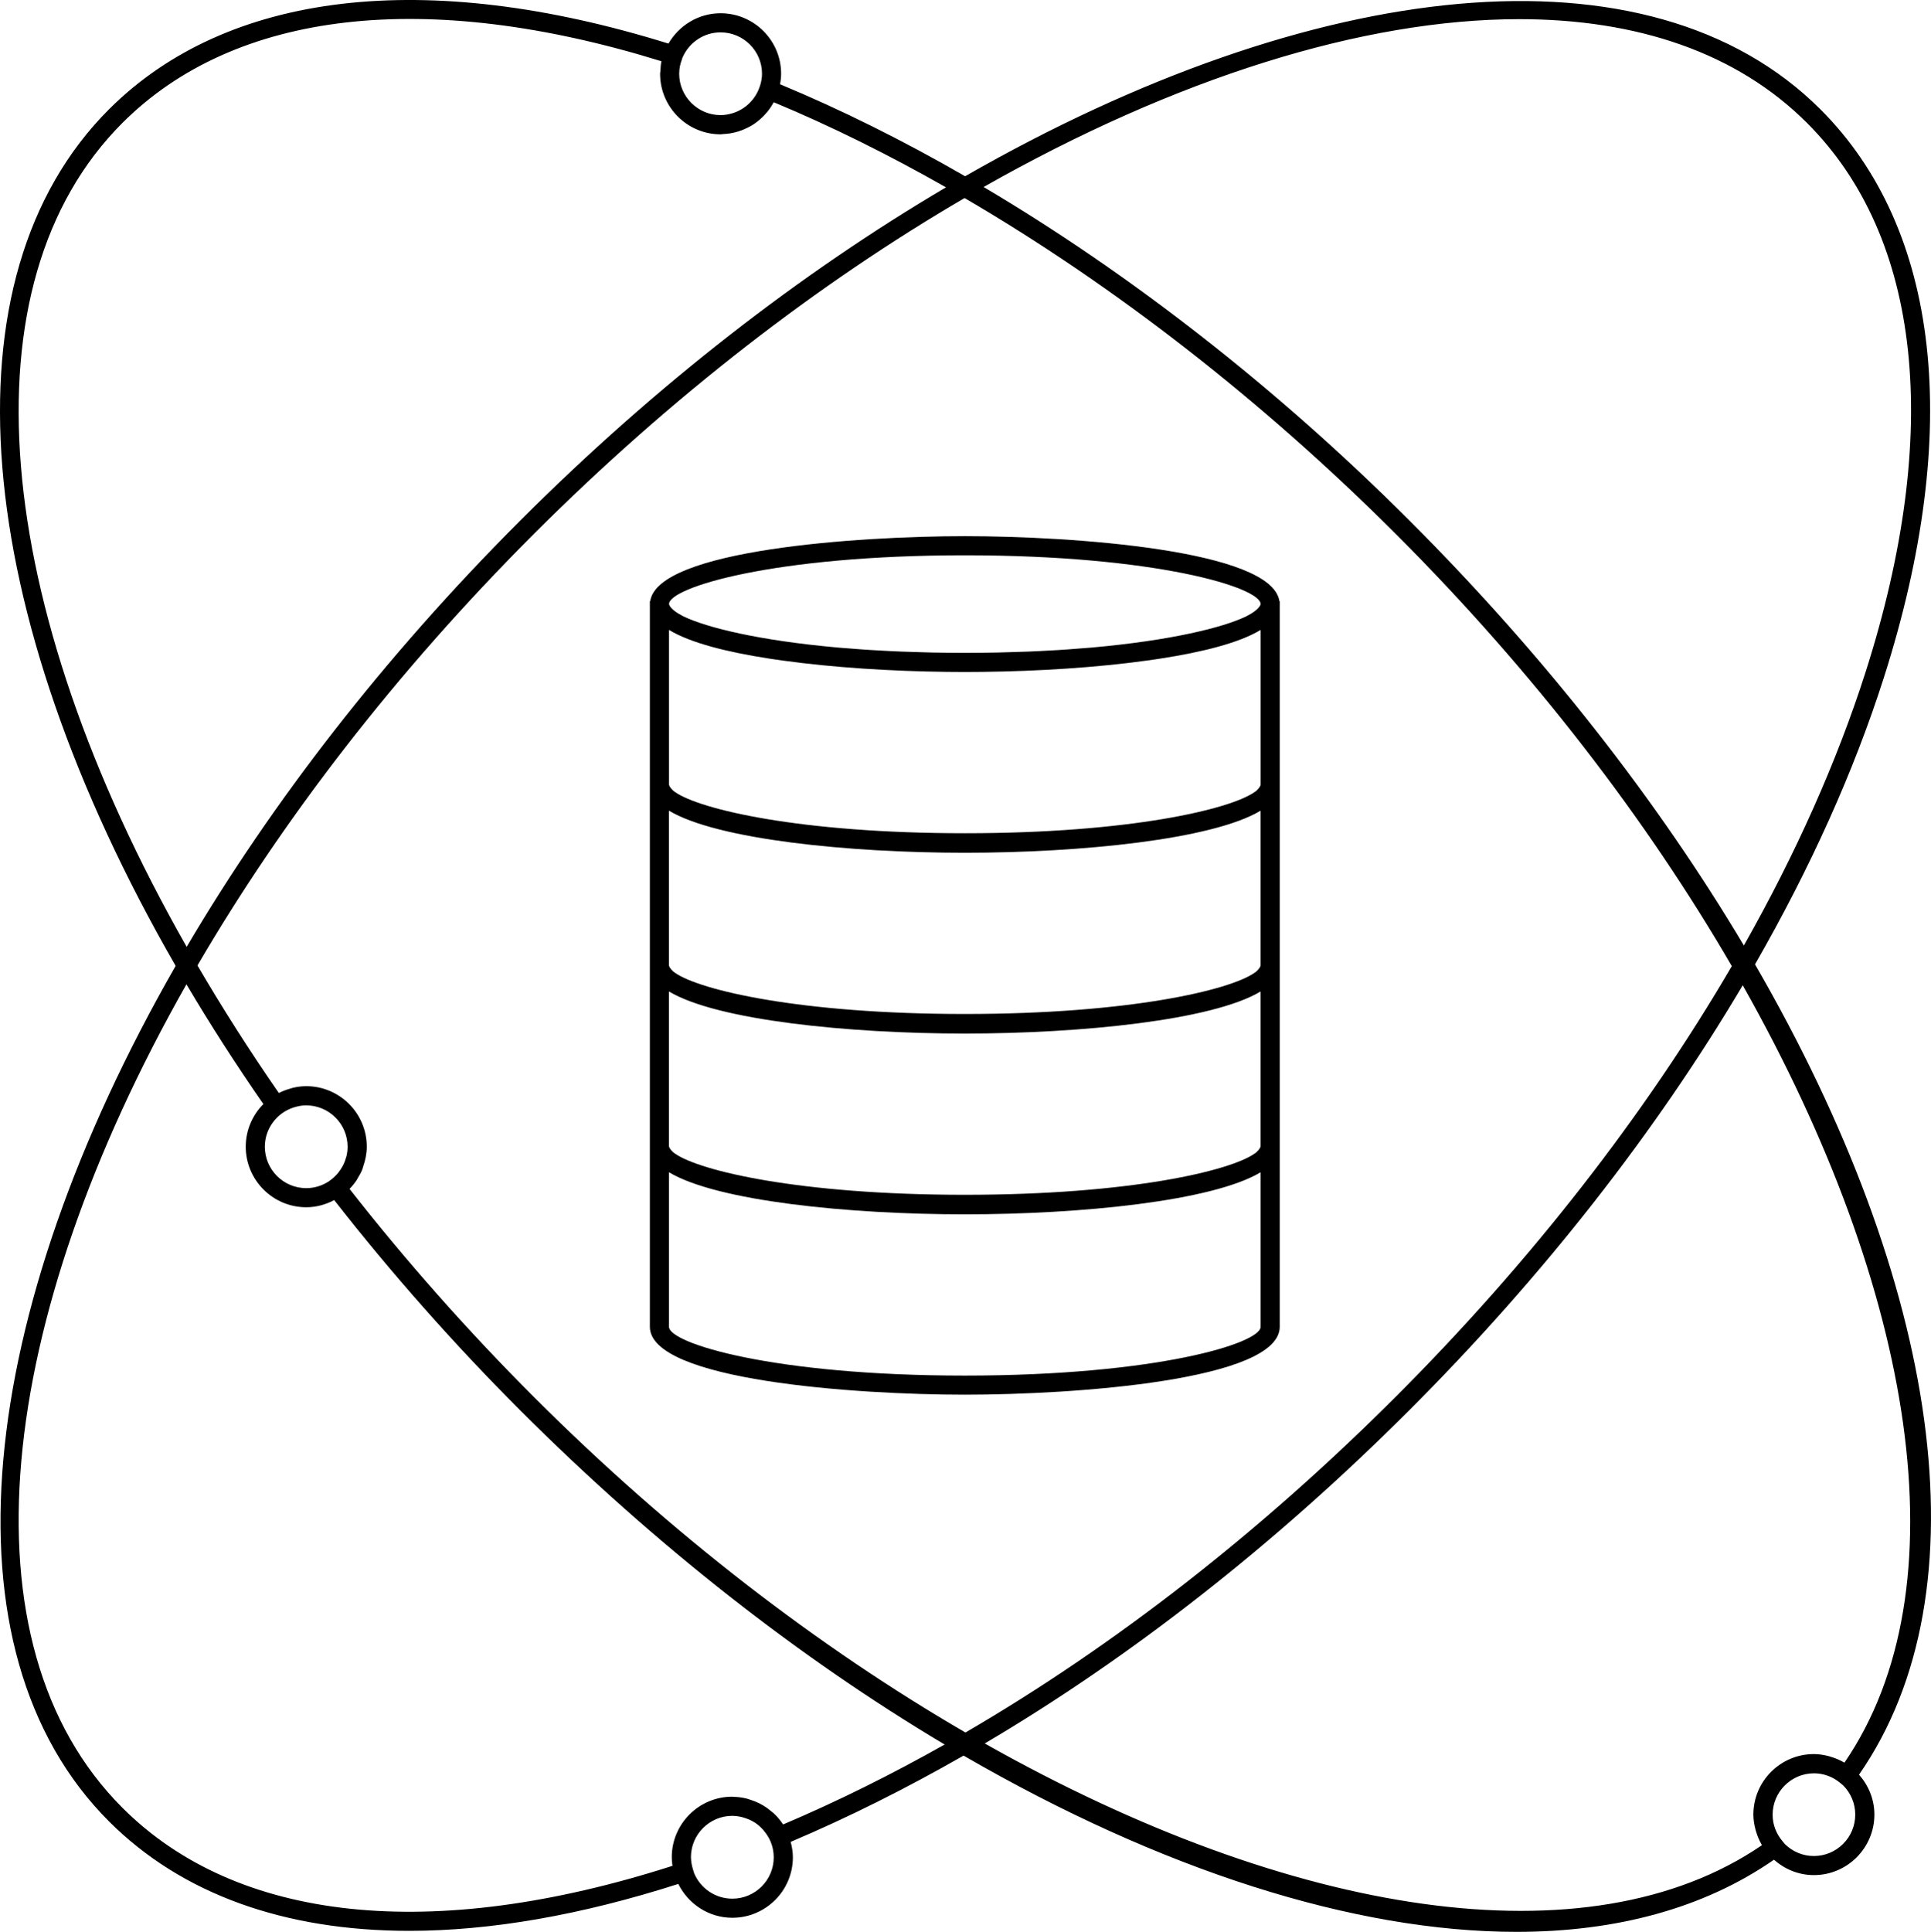 <?xml version="1.0" encoding="utf-8"?>
<!-- Generator: Adobe Illustrator 24.2.1, SVG Export Plug-In . SVG Version: 6.00 Build 0)  -->
<svg version="1.1" id="Layer_1" xmlns="http://www.w3.org/2000/svg" xmlns:xlink="http://www.w3.org/1999/xlink" x="0px" y="0px"
	 width="101.042px" height="101.076px" viewBox="0 0 101.042 101.076" style="enable-background:new 0 0 101.042 101.076;"
	 xml:space="preserve">
<g>
	<path d="M91.834,50.456c2.886-5.028,5.169-10.078,6.743-15.007c4.123-12.907,2.947-23.462-3.313-29.721
		C86.304-3.233,68.71-1.216,50.501,9.221c-3.239-1.867-6.483-3.483-9.683-4.812c0.032-0.179,0.055-0.361,0.055-0.549
		c0-1.746-1.42-3.167-3.167-3.167c-1.168,0-2.179,0.643-2.728,1.587C22.276-1.674,11.885-0.461,5.697,5.725
		c-8.795,8.795-7.236,26.187,3.493,44.81C-1.244,68.742-3.259,86.333,5.7,95.293c3.806,3.806,9.188,5.729,15.721,5.729
		c4.243,0,8.975-0.819,14.072-2.455c0.518,1.045,1.586,1.771,2.828,1.771c1.746,0,3.167-1.421,3.167-3.167
		c0-0.279-0.048-0.545-0.116-0.803c3.02-1.282,6.043-2.794,9.048-4.514c10.326,5.98,20.438,9.221,28.934,9.221
		c5.207,0,9.8-1.228,13.471-3.774c0.559,0.495,1.285,0.805,2.088,0.805c1.746,0,3.167-1.421,3.167-3.167
		c0-0.803-0.31-1.528-0.804-2.087C103.977,83.195,101.476,67.109,91.834,50.456z M79.499,1.002c6.152,0,11.372,1.747,15.059,5.433
		c5.981,5.981,7.071,16.177,3.067,28.709c-1.503,4.703-3.657,9.521-6.374,14.324c-4.462-7.497-10.349-15.084-17.492-22.227
		c-6.92-6.92-14.575-12.89-22.291-17.458C61.52,4.082,71.332,1.002,79.499,1.002z M16.025,62.164c-1.195,0-2.167-0.972-2.167-2.167
		c0-0.712,0.349-1.339,0.88-1.734l0.007-0.005c0.18-0.132,0.377-0.231,0.581-0.302c0.022-0.008,0.044-0.014,0.067-0.021
		c0.203-0.064,0.413-0.102,0.628-0.102c1.195,0,2.167,0.972,2.167,2.167c0,0.165-0.021,0.327-0.057,0.484
		c-0.006,0.027-0.017,0.052-0.025,0.079c-0.035,0.127-0.079,0.25-0.136,0.368c-0.015,0.031-0.033,0.06-0.049,0.09
		c-0.063,0.116-0.136,0.227-0.22,0.331c-0.014,0.018-0.029,0.036-0.044,0.053c-0.104,0.12-0.22,0.231-0.352,0.329l-0.106,0.078
		C16.861,62.033,16.459,62.164,16.025,62.164z M18.669,61.732c0.021-0.032,0.034-0.067,0.054-0.1
		c0.084-0.138,0.165-0.279,0.228-0.43c0.024-0.059,0.036-0.123,0.057-0.184c0.111-0.322,0.184-0.662,0.184-1.022
		c0-1.746-1.42-3.167-3.167-3.167c-0.246,0-0.482,0.034-0.712,0.088c-0.04,0.009-0.078,0.026-0.118,0.037
		c-0.193,0.053-0.377,0.121-0.554,0.208c-0.017,0.008-0.036,0.011-0.053,0.02c-1.55-2.233-2.964-4.46-4.256-6.669
		c4.44-7.611,10.36-15.334,17.589-22.563c7.226-7.226,14.944-13.15,22.552-17.589c7.807,4.559,15.57,10.582,22.578,17.589
		c7.191,7.191,13.12,14.938,17.57,22.598C86.1,58.294,80.132,65.981,73.043,73.071c-7.093,7.093-14.742,13.043-22.525,17.574
		c-7.66-4.449-15.406-10.378-22.596-17.568c-3.442-3.442-6.681-7.099-9.633-10.874C18.43,62.058,18.557,61.901,18.669,61.732z
		 M37.706,1.693c1.195,0,2.167,0.972,2.167,2.167c0,0.201-0.036,0.392-0.088,0.577L39.75,4.54c-0.22,0.656-0.729,1.149-1.353,1.363
		c-0.018,0.006-0.037,0.011-0.055,0.017c-0.203,0.063-0.416,0.102-0.636,0.102c-1.193,0-2.164-0.97-2.167-2.162
		c0-0.142,0.016-0.279,0.042-0.413c0.02-0.1,0.053-0.2,0.088-0.299c0.012-0.034,0.019-0.07,0.032-0.104l0.016-0.041
		C36.052,2.233,36.816,1.693,37.706,1.693z M6.404,6.432c5.9-5.9,15.903-7.041,28.206-3.228c0,0,0,0.001,0,0.001
		c-0.035,0.165-0.047,0.336-0.055,0.509c-0.002,0.047-0.015,0.094-0.015,0.141c0,0.002,0,0.003,0,0.005l0,0
		c0,1.746,1.42,3.167,3.167,3.167c0.047,0,0.091-0.012,0.138-0.014c0.129-0.006,0.257-0.018,0.383-0.039
		c0.082-0.014,0.162-0.031,0.242-0.051c0.099-0.025,0.195-0.056,0.29-0.09c0.127-0.045,0.248-0.098,0.367-0.158
		c0.082-0.042,0.163-0.083,0.241-0.131c0.086-0.053,0.166-0.111,0.246-0.172c0.052-0.039,0.101-0.081,0.15-0.124
		c0.281-0.243,0.516-0.531,0.698-0.858c0.008-0.014,0.018-0.027,0.026-0.041c2.979,1.24,5.997,2.739,9.013,4.452
		c-7.537,4.443-15.154,10.31-22.285,17.441C20.08,34.377,14.21,41.999,9.767,49.54C-0.483,31.516-1.989,14.825,6.404,6.432z
		 M38.321,99.339c-0.896,0-1.667-0.546-1.996-1.324l-0.065-0.21c-0.032-0.104-0.054-0.198-0.071-0.291
		c-0.018-0.112-0.035-0.225-0.035-0.343c0-1.194,0.972-2.166,2.167-2.166c0.012,0,0.023,0.003,0.034,0.003
		c0.177,0.003,0.349,0.031,0.515,0.076c0.048,0.013,0.094,0.028,0.14,0.044c0.16,0.055,0.315,0.123,0.457,0.213
		c0.012,0.007,0.025,0.012,0.037,0.02c0.158,0.104,0.3,0.232,0.426,0.375c0.02,0.022,0.038,0.046,0.057,0.069
		c0.121,0.148,0.229,0.31,0.309,0.491l0.032,0.071c0.1,0.249,0.159,0.52,0.159,0.805C40.488,98.367,39.516,99.339,38.321,99.339z
		 M40.977,95.456c-0.002-0.003-0.005-0.005-0.007-0.008c-0.135-0.207-0.295-0.396-0.474-0.566c-0.038-0.036-0.081-0.065-0.12-0.099
		c-0.141-0.121-0.29-0.23-0.451-0.326c-0.065-0.038-0.129-0.073-0.196-0.107c-0.152-0.076-0.31-0.138-0.475-0.189
		c-0.071-0.022-0.14-0.049-0.213-0.066c-0.213-0.05-0.432-0.08-0.659-0.084c-0.022,0-0.042-0.008-0.064-0.008
		c-1.746,0-3.167,1.421-3.167,3.167c0,0.146,0.012,0.296,0.038,0.45c-12.573,4.038-22.783,2.965-28.783-3.035
		C-2.172,86.006-0.24,69.124,9.755,51.5c1.23,2.078,2.571,4.169,4.026,6.265c-0.57,0.573-0.923,1.362-0.923,2.232
		c0,1.746,1.421,3.167,3.167,3.167c0.53,0,1.023-0.143,1.462-0.375c2.982,3.817,6.25,7.516,9.728,10.995
		c7.138,7.138,14.721,13.028,22.215,17.49C46.621,92.858,43.797,94.259,40.977,95.456z M51.528,91.219
		c7.683-4.536,15.223-10.442,22.222-17.441c6.997-6.997,12.912-14.576,17.442-22.229c9.057,16.043,11.548,31.58,5.323,40.671
		c-0.011-0.006-0.023-0.008-0.034-0.014c-0.208-0.12-0.429-0.214-0.662-0.284c-0.039-0.012-0.076-0.026-0.115-0.036
		c-0.254-0.066-0.516-0.112-0.79-0.112c-1.746,0-3.166,1.42-3.166,3.166c0,0.279,0.048,0.545,0.116,0.803
		c0.007,0.026,0.017,0.052,0.024,0.078c0.073,0.252,0.175,0.489,0.305,0.711c0.001,0.003,0.002,0.005,0.003,0.008
		C83.103,102.762,67.569,100.273,51.528,91.219z M94.913,97.107c-0.587,0-1.118-0.236-1.508-0.617l-0.129-0.154
		c-0.34-0.403-0.52-0.883-0.52-1.389c0-1.195,0.972-2.167,2.167-2.167c0.249,0,0.492,0.045,0.723,0.13
		c0.004,0.001,0.008,0.002,0.012,0.004c0.233,0.087,0.453,0.216,0.653,0.385l0.141,0.119c0.387,0.391,0.627,0.929,0.627,1.521
		C97.08,96.135,96.108,97.107,94.913,97.107z"/>
	<path d="M50.485,72.97c5.7,0,16.479-0.742,16.479-3.552V59.96v-0.134v-9.325v-0.134v-9.325v-0.134V31.45h-0.019
		c-0.393-2.681-10.868-3.397-16.46-3.397s-16.068,0.716-16.461,3.397h-0.019v9.458v0.134v9.325v0.134v9.325v0.134v9.459
		C34.005,72.228,44.785,72.97,50.485,72.97z M65.964,69.419c0,0.866-5.464,2.552-15.479,2.552c-10.016,0-15.479-1.686-15.479-2.552
		v-8.086c2.507,1.507,9.399,2.201,15.479,2.201s12.972-0.694,15.479-2.201V69.419z M35.005,32.957
		c0.004,0.002,0.009,0.004,0.013,0.007c1.113,0.673,3.039,1.157,5.249,1.496c0.111,0.017,0.223,0.034,0.336,0.05
		c0.115,0.017,0.23,0.033,0.347,0.049c2.626,0.366,5.687,0.56,8.627,0.593c0.314,0.004,0.619,0.006,0.909,0.006
		s0.595-0.002,0.909-0.006c2.942-0.033,6.004-0.227,8.631-0.594c0.114-0.016,0.227-0.031,0.34-0.048
		c0.114-0.017,0.228-0.033,0.34-0.051c2.209-0.339,4.135-0.823,5.247-1.495c0.004-0.002,0.009-0.004,0.012-0.006v8.085
		c0,0.04-0.024,0.083-0.047,0.127c-0.04,0.064-0.096,0.127-0.166,0.191c-0.01,0.008-0.014,0.016-0.025,0.024
		c-0.021,0.018-0.052,0.036-0.075,0.053c-1.275,0.901-6.519,2.157-15.166,2.157c-8.642,0-13.885-1.254-15.164-2.155
		c-0.024-0.018-0.057-0.037-0.078-0.055c-0.01-0.008-0.015-0.016-0.024-0.024c-0.07-0.064-0.126-0.128-0.166-0.191
		c-0.023-0.043-0.047-0.087-0.047-0.127V32.957z M35.005,42.415c2.507,1.506,9.399,2.201,15.479,2.201s12.972-0.694,15.479-2.201
		v8.085c0,0.04-0.024,0.083-0.047,0.126c-0.04,0.065-0.097,0.13-0.17,0.195c-0.008,0.007-0.011,0.013-0.02,0.019
		c-0.023,0.02-0.058,0.039-0.084,0.059c-1.285,0.901-6.526,2.153-15.159,2.153c-8.642,0-13.886-1.255-15.164-2.156
		c-0.024-0.018-0.057-0.037-0.078-0.055c-0.01-0.008-0.015-0.016-0.024-0.024c-0.07-0.064-0.126-0.128-0.166-0.191
		c-0.023-0.043-0.047-0.087-0.047-0.127V42.415z M35.005,51.874c2.507,1.507,9.399,2.201,15.479,2.201s12.972-0.694,15.479-2.201
		v8.086c0,0.04-0.024,0.083-0.047,0.126c-0.04,0.065-0.097,0.13-0.169,0.195c-0.008,0.007-0.012,0.013-0.02,0.02
		c-0.023,0.02-0.057,0.039-0.083,0.058c-1.284,0.901-6.525,2.153-15.16,2.153c-8.644,0-13.888-1.255-15.165-2.156
		c-0.023-0.018-0.056-0.036-0.077-0.054c-0.01-0.008-0.015-0.016-0.025-0.024c-0.07-0.064-0.126-0.127-0.166-0.191
		c-0.023-0.043-0.047-0.087-0.047-0.127V51.874z M50.485,29.053c10.015,0,15.479,1.686,15.479,2.552
		c0,0.027-0.021,0.057-0.032,0.086l-0.003,0.005c-0.108,0.183-0.36,0.368-0.716,0.551c-1.224,0.59-3.944,1.26-8.045,1.629
		c-0.032,0.003-0.064,0.006-0.096,0.008c-0.389,0.034-0.796,0.065-1.209,0.094c-0.142,0.01-0.284,0.02-0.428,0.029
		c-0.328,0.021-0.668,0.038-1.01,0.055c-0.198,0.01-0.393,0.02-0.594,0.028c-0.339,0.014-0.69,0.024-1.042,0.033
		c-0.198,0.005-0.392,0.013-0.594,0.017c-0.555,0.011-1.123,0.018-1.709,0.018c-0.586,0-1.154-0.007-1.709-0.018
		c-0.202-0.004-0.397-0.011-0.595-0.017c-0.352-0.01-0.702-0.02-1.04-0.033c-0.203-0.008-0.399-0.018-0.598-0.028
		c-0.341-0.017-0.679-0.034-1.005-0.055c-0.146-0.009-0.29-0.019-0.433-0.029c-0.411-0.029-0.816-0.059-1.203-0.093
		c-0.034-0.003-0.068-0.006-0.102-0.009c-4.094-0.369-6.81-1.037-8.037-1.626c-0.36-0.184-0.614-0.37-0.722-0.554l-0.002-0.004
		c-0.011-0.029-0.032-0.059-0.032-0.087C35.005,30.739,40.469,29.053,50.485,29.053z"/>
</g>
</svg>
